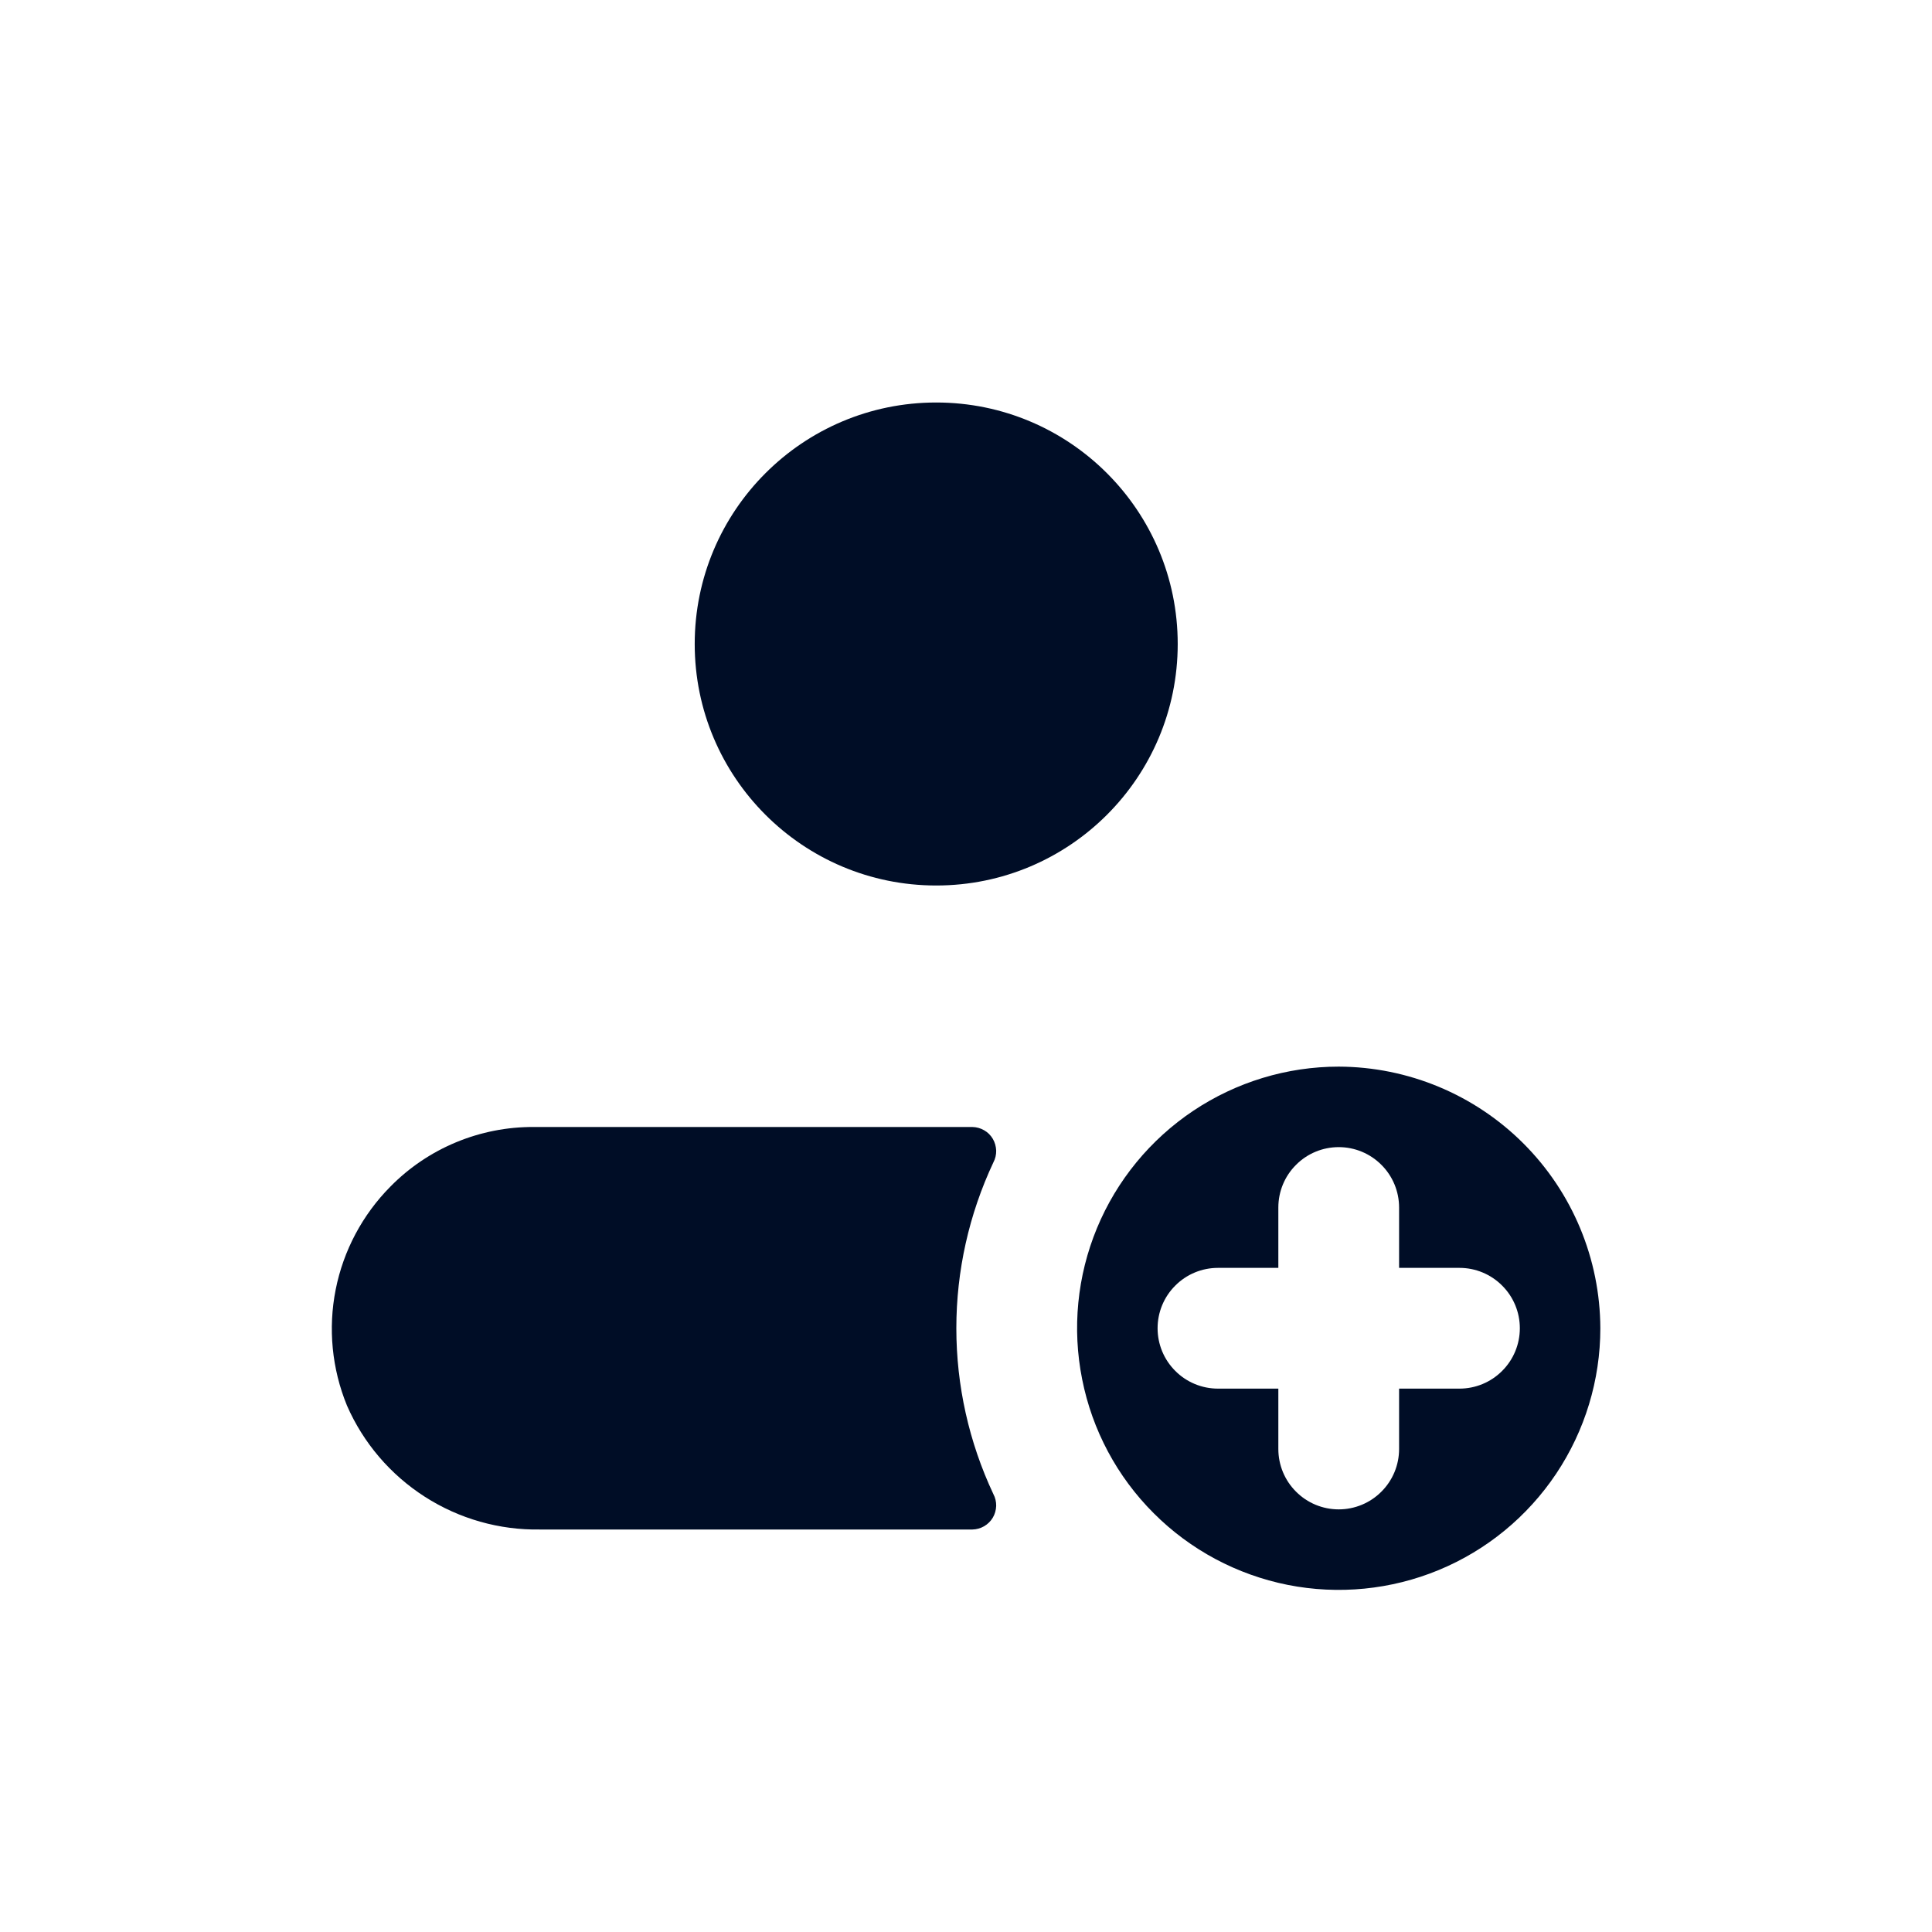 <svg width="24" height="24" viewBox="0 0 24 24" fill="none" xmlns="http://www.w3.org/2000/svg">
<path d="M11.63 11C13.287 11 14.63 9.657 14.63 8C14.63 6.343 13.287 5 11.63 5C9.973 5 8.63 6.343 8.63 8C8.63 9.657 9.973 11 11.63 11Z" fill="#000D26"/>
<path d="M6.63 14C6.299 13.998 5.971 14.063 5.665 14.19C5.359 14.317 5.082 14.504 4.85 14.74C4.503 15.09 4.266 15.535 4.17 16.019C4.074 16.502 4.123 17.004 4.31 17.46C4.513 17.925 4.85 18.319 5.277 18.593C5.704 18.867 6.203 19.009 6.71 19H12.08C12.131 18.999 12.181 18.985 12.226 18.959C12.27 18.933 12.307 18.897 12.333 18.853C12.359 18.809 12.373 18.759 12.375 18.707C12.376 18.656 12.364 18.605 12.34 18.56C12.037 17.916 11.88 17.212 11.88 16.5C11.88 15.788 12.037 15.085 12.34 14.44C12.364 14.395 12.376 14.344 12.375 14.293C12.373 14.242 12.359 14.191 12.333 14.147C12.307 14.103 12.27 14.066 12.226 14.041C12.181 14.015 12.131 14.001 12.08 14H6.63Z" fill="#000D26"/>
<path d="M16.63 13.25C15.987 13.25 15.359 13.441 14.824 13.798C14.29 14.155 13.873 14.662 13.627 15.256C13.381 15.85 13.317 16.504 13.443 17.134C13.568 17.765 13.877 18.344 14.332 18.798C14.786 19.253 15.366 19.562 15.996 19.688C16.626 19.813 17.28 19.749 17.874 19.503C18.468 19.257 18.975 18.84 19.332 18.306C19.689 17.771 19.88 17.143 19.88 16.5C19.877 15.639 19.534 14.814 18.925 14.205C18.316 13.596 17.491 13.253 16.63 13.25ZM18.13 17.25H17.38V18C17.38 18.199 17.301 18.39 17.16 18.53C17.02 18.671 16.829 18.75 16.63 18.75C16.431 18.75 16.24 18.671 16.1 18.53C15.959 18.39 15.88 18.199 15.88 18V17.25H15.13C14.931 17.25 14.74 17.171 14.6 17.03C14.459 16.89 14.38 16.699 14.38 16.5C14.38 16.301 14.459 16.11 14.6 15.97C14.74 15.829 14.931 15.75 15.13 15.75H15.88V15C15.88 14.801 15.959 14.61 16.1 14.47C16.24 14.329 16.431 14.25 16.63 14.25C16.829 14.25 17.02 14.329 17.16 14.47C17.301 14.61 17.38 14.801 17.38 15V15.75H18.13C18.329 15.75 18.52 15.829 18.66 15.97C18.801 16.11 18.88 16.301 18.88 16.5C18.88 16.699 18.801 16.89 18.66 17.03C18.52 17.171 18.329 17.25 18.13 17.25Z" fill="#000D26"/>
</svg>
